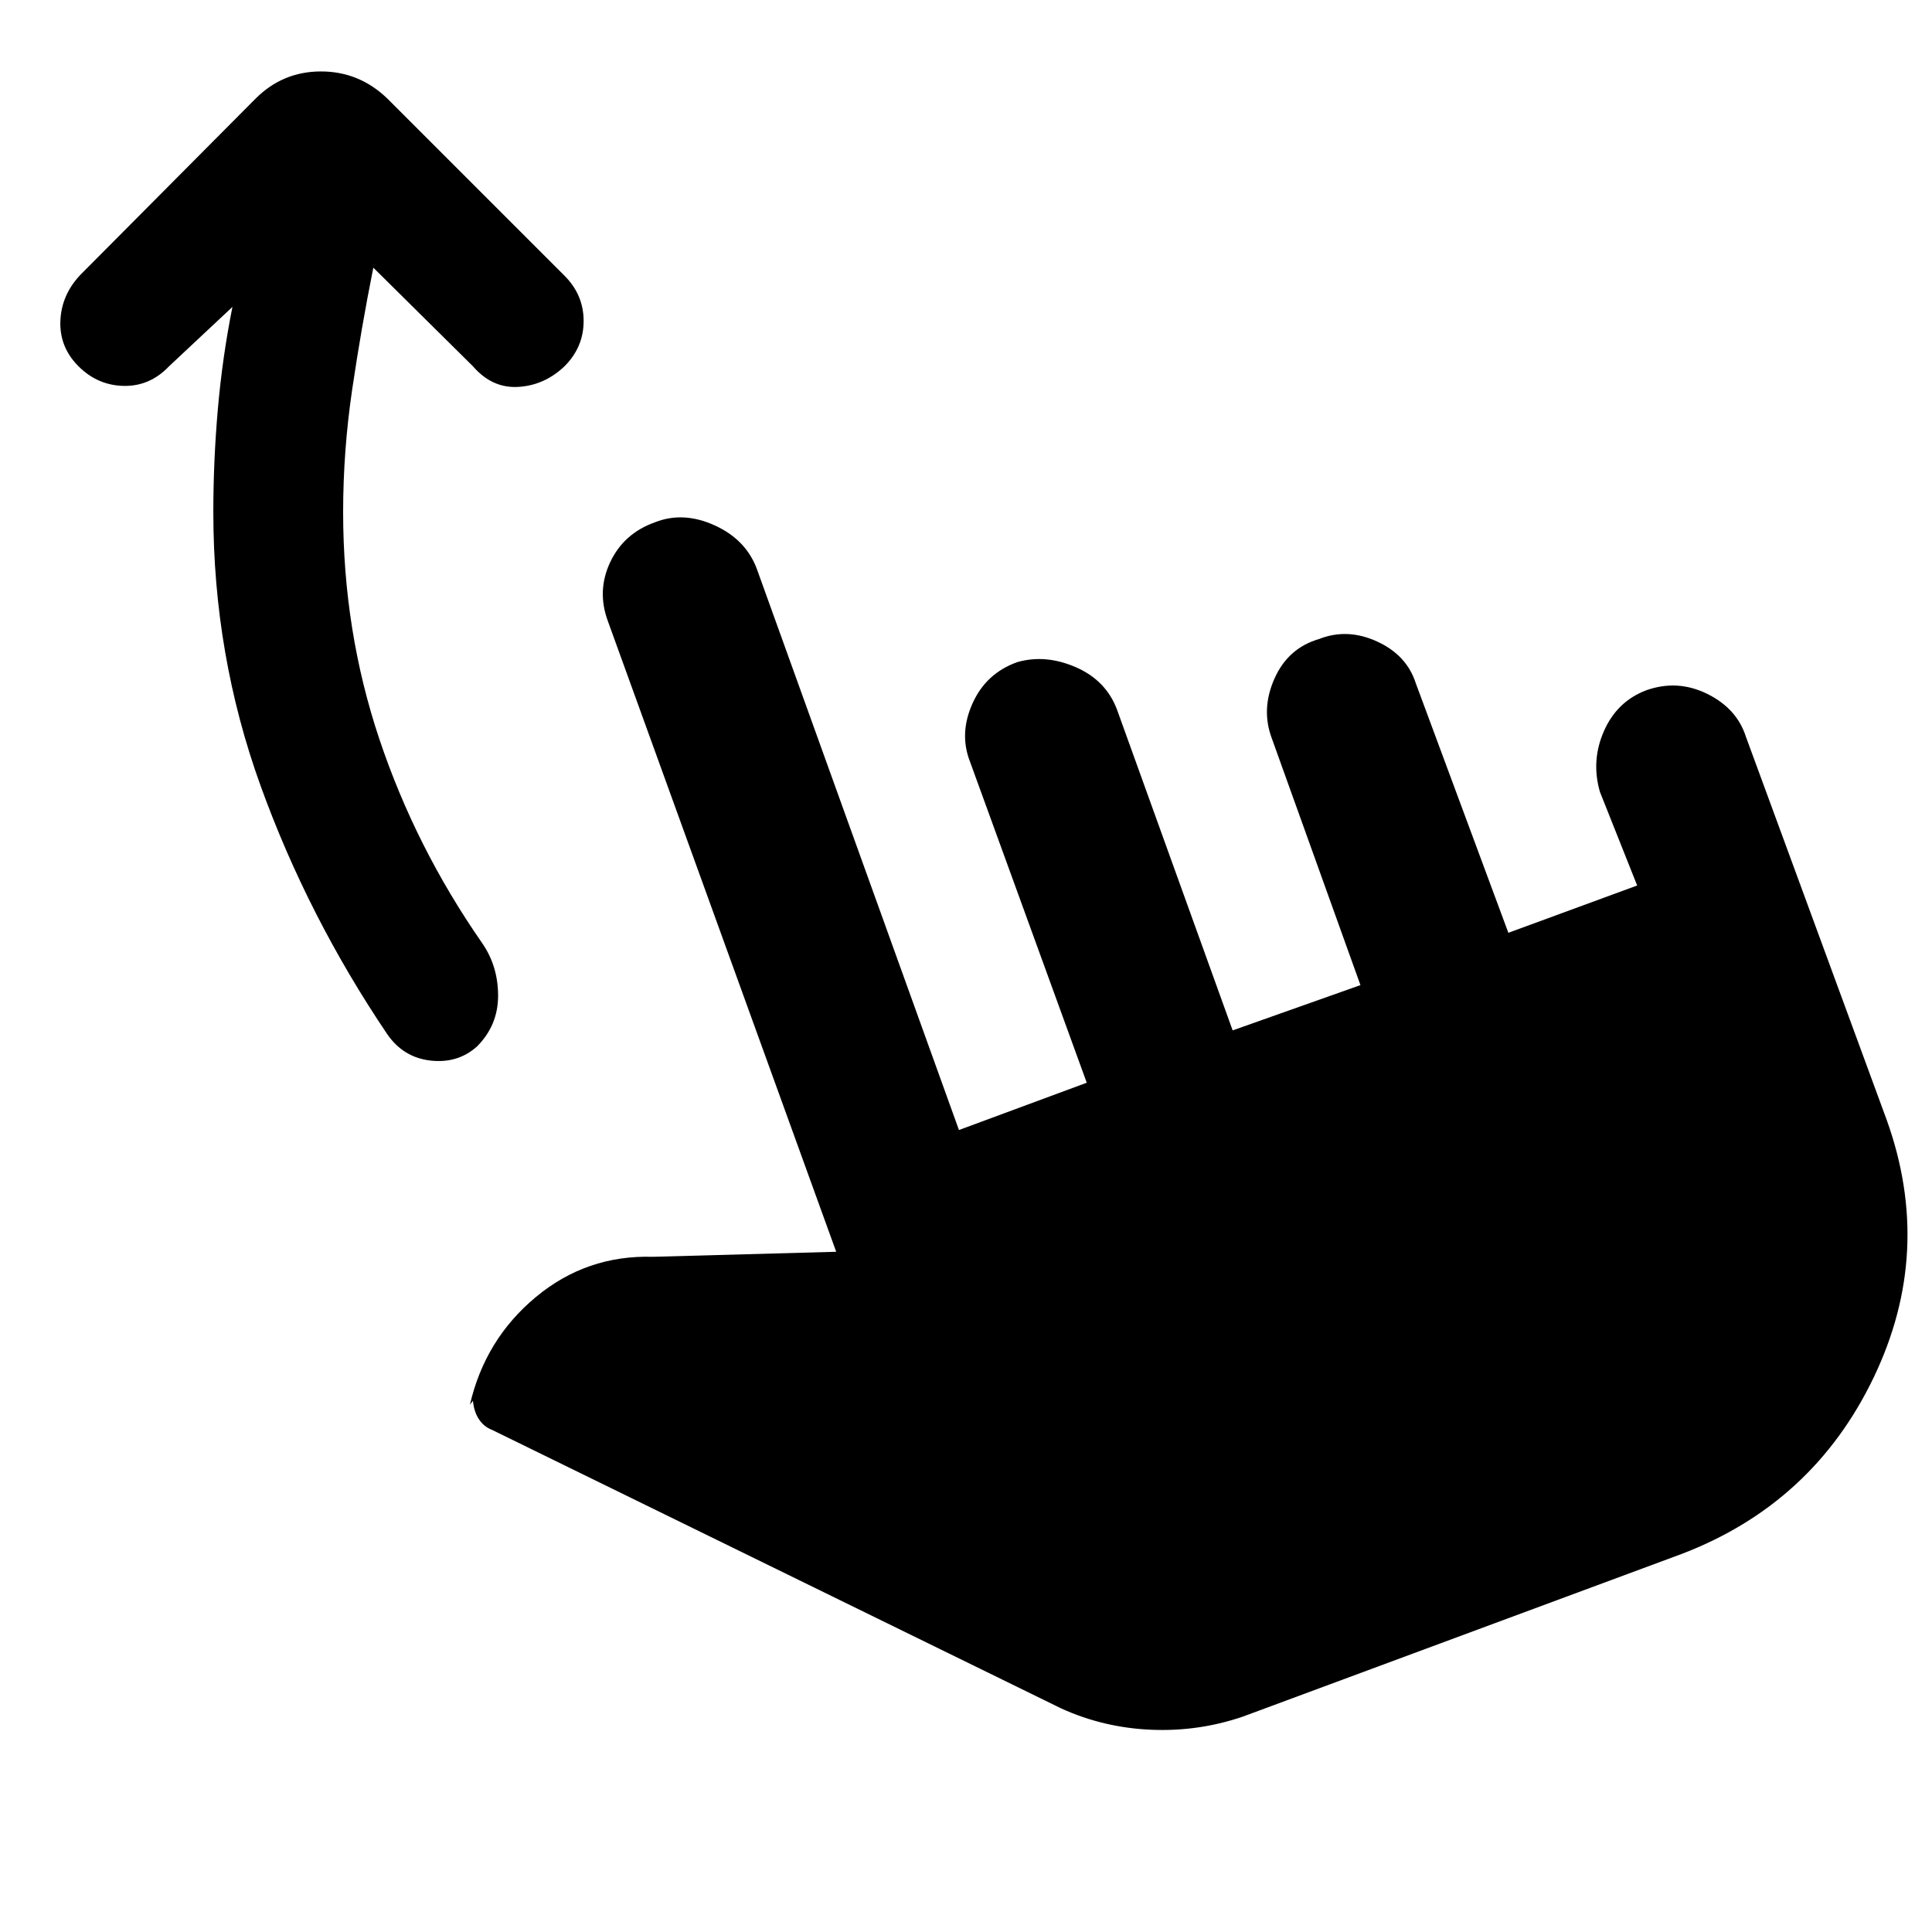 <svg xmlns="http://www.w3.org/2000/svg" height="48" viewBox="0 -960 960 960" width="48"><path d="M185.5-827q-6 30-10.5 60.5t-4.5 61q0 59 18 112.75t51 101.25q8 11.5 8 26.25T237-440q-9.5 8.5-23 7t-21.5-13q-39.5-58.5-63-123.5t-23.5-136q0-25.5 2.25-51.25t7.25-50.75L84-778q-9.5 10-22.5 9.75T39-778q-9.5-9.5-9-22.5t10-23l87-87.5q13.5-13.5 32.5-13.5t33 13.5l88 88q9.5 9.5 9.5 22.5t-9.5 22.5q-10 9.5-23 10.25T235-778l-49.5-49Zm432 720q-22 7.5-45.5 6.5T527.5-111l-283-138.5q-4-1.5-6.5-5.25t-3-9.25l-1.5 2q7.5-32.5 32.75-53.5t58.25-20l91-2.5L302-651.5q-5.5-15 1.25-29.25t22.25-19.75q14-5.5 29.5 1.5t21 21.5l100.5 279L540-422l-58-159.5q-5.5-14 1.25-29T505.5-631q14-4 29 2.5t20.5 21L612.5-448l63.5-22.5L632-593q-5.5-14.5 1.25-29.75t22.25-19.75q14-5.5 28.75 1.25t19.25 20.75l46 124 64-23.5-18.5-46.5q-4.5-15.5 2-30.25T818-617q15.5-5.5 30.25 1.75T867.5-594l70 190.5q23.5 65.5-6.5 128T836-188l-218.5 81Z"/></svg>